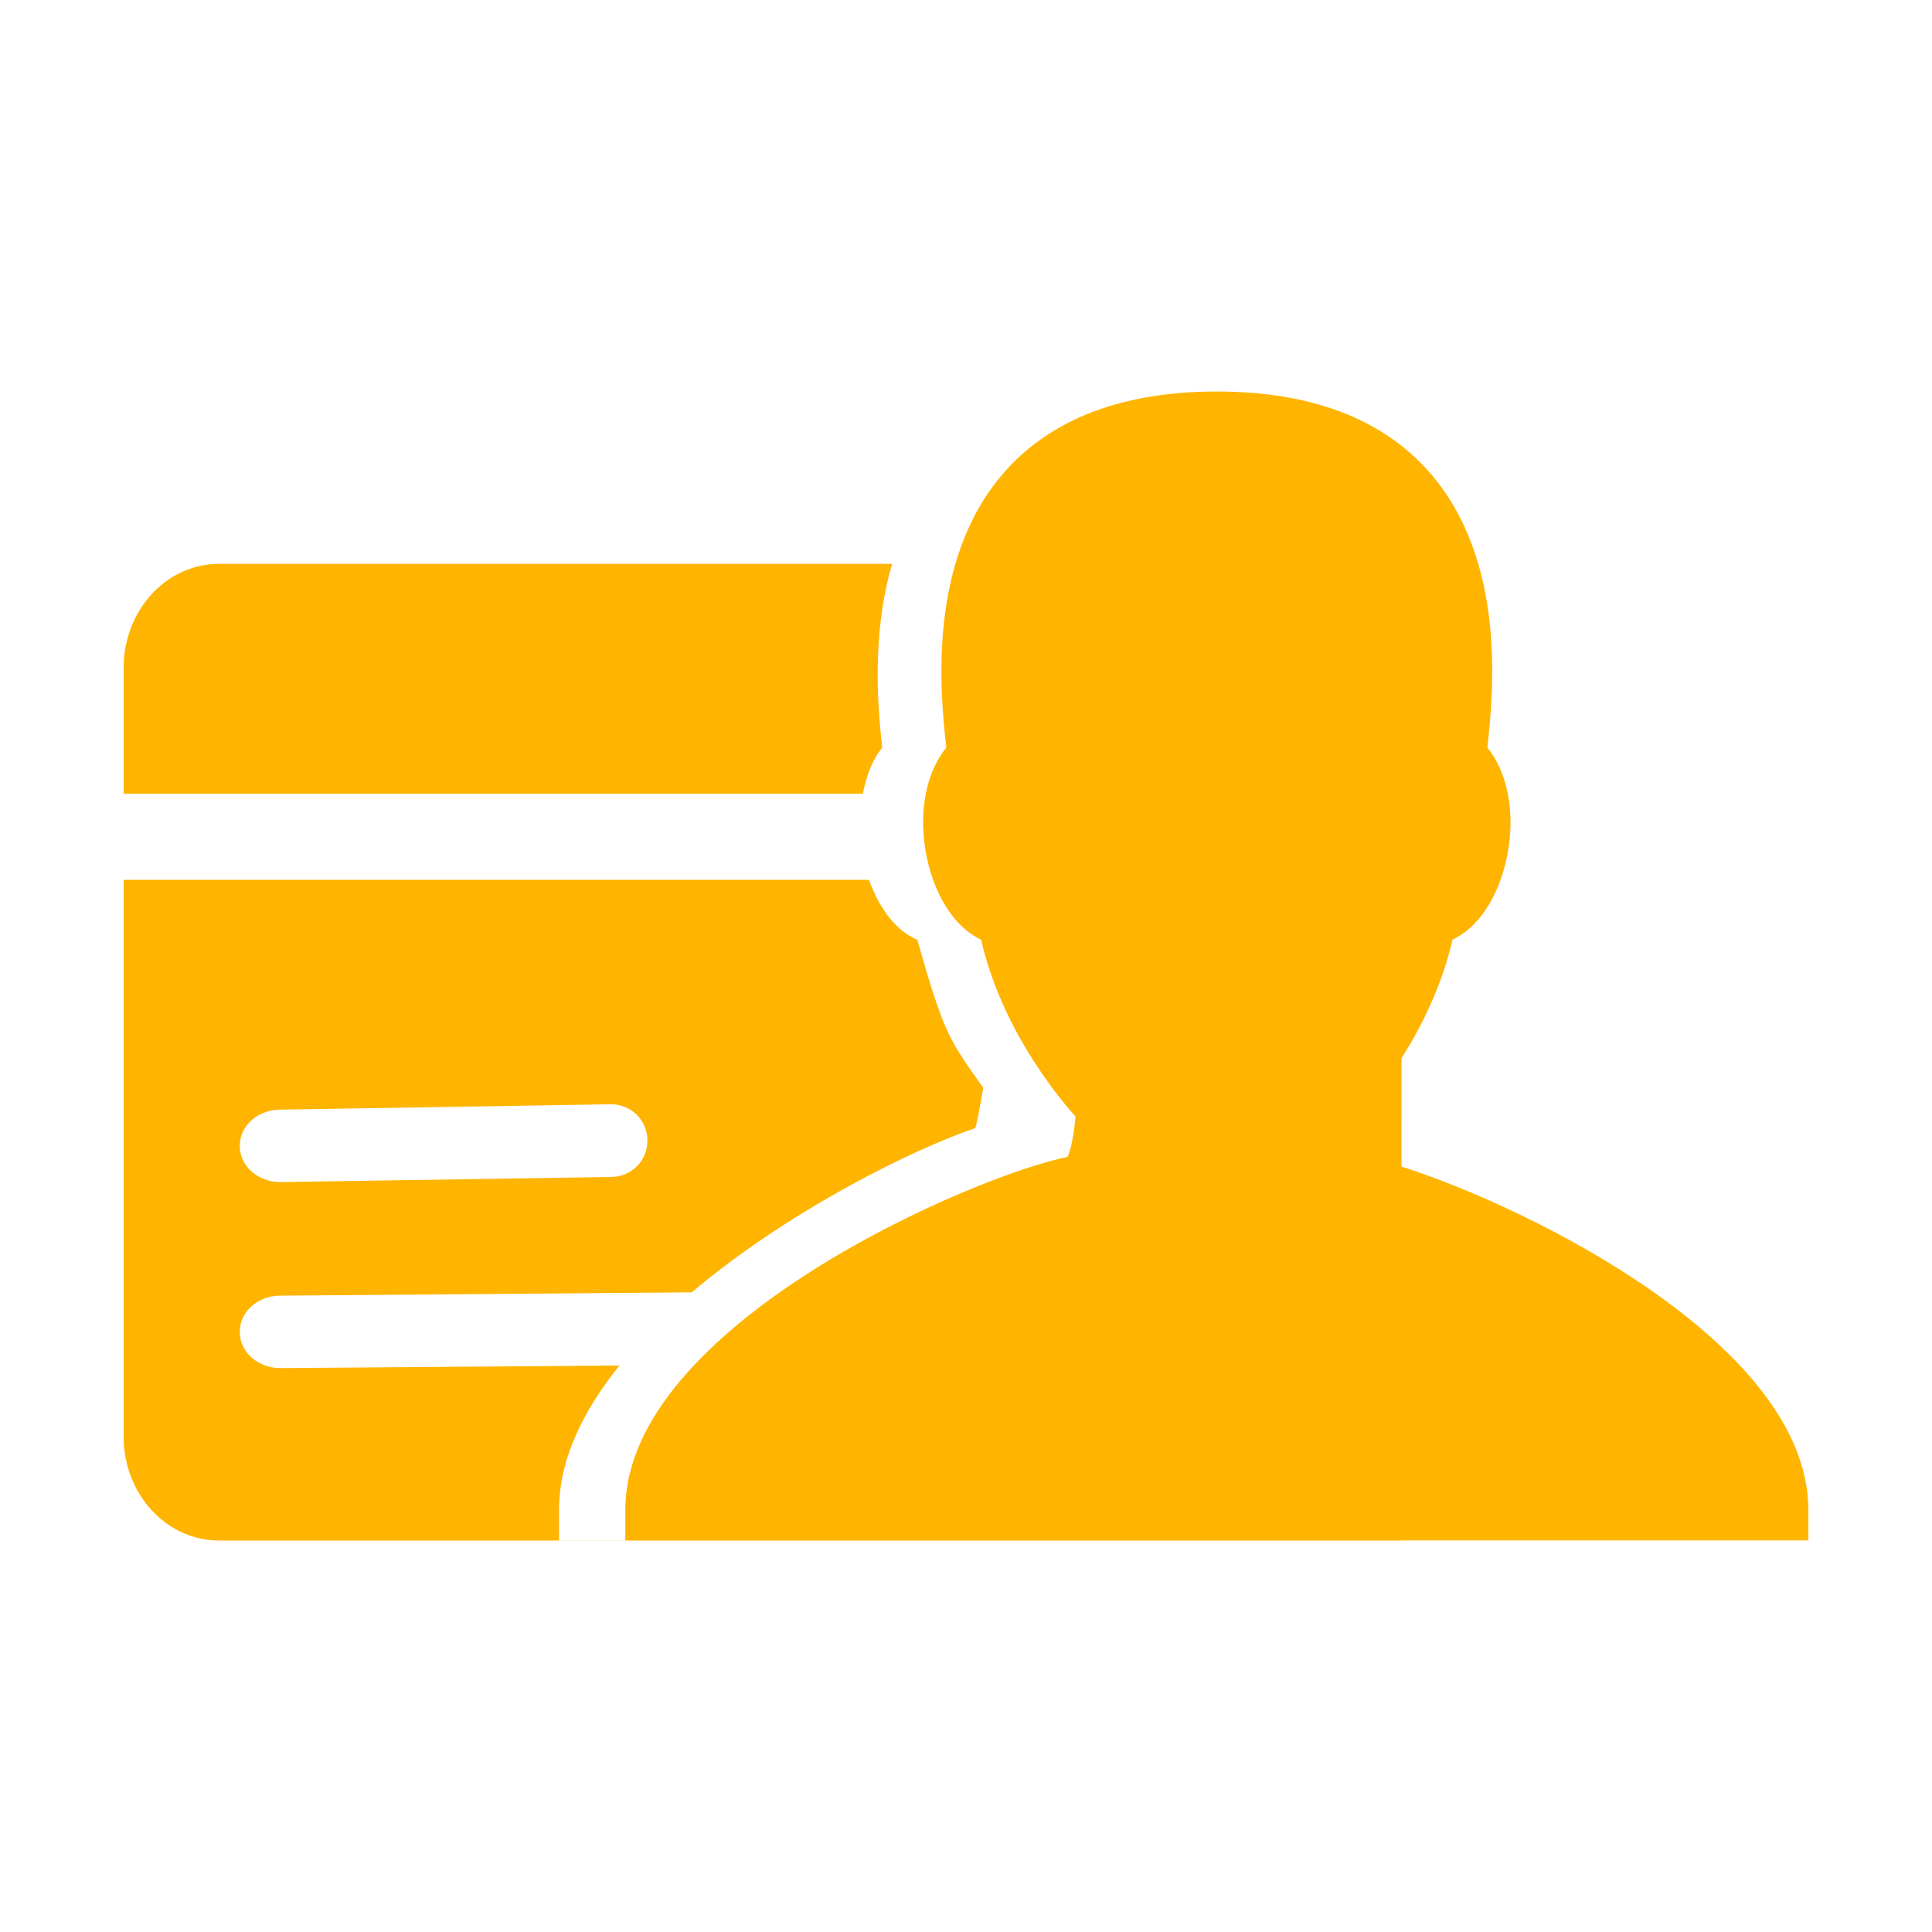 <?xml version="1.0" encoding="utf-8"?>
<!-- Generator: Adobe Illustrator 19.0.0, SVG Export Plug-In . SVG Version: 6.00 Build 0)  -->
<svg version="1.1" id="图形" xmlns="http://www.w3.org/2000/svg" xmlns:xlink="http://www.w3.org/1999/xlink" x="0px" y="0px"
	 viewBox="15.167 -16.333 1000.636 1000.678" enable-background="new 15.167 -16.333 1000.636 1000.678" xml:space="preserve">
<g id="指定报销人">
	<g>
		<path fill-rule="evenodd" clip-rule="evenodd" fill="#FFB400" d="M472.083,370.874c-0.032-0.31-0.07-0.618-0.101-0.941
			c-1.948-18.128-5.739-56.857,5.264-94.235H128.59c-27.276,0-49.388,24.094-49.388,53.816v65.247h382.84
			C463.785,386.085,466.609,377.724,472.083,370.874z M741.059,587.893l0.016-56.168c10.305-16.315,20.845-37.263,26.392-61.382
			c10.457-4.936,19.256-15.624,24.726-30.601c7.694-21.054,8.269-50.066-6.674-68.868c0.03-0.294,0.061-0.586,0.091-0.88
			c2.831-26.375,10.357-96.432-30.694-142.395c-24.387-27.3-61.241-41.152-109.519-41.152c-48.262,0-85.108,13.836-109.495,41.136
			c-41.043,45.917-33.564,115.974-30.749,142.349c0.031,0.324,0.069,0.632,0.101,0.941c-14.945,18.833-14.362,47.875-6.652,68.929
			c5.471,14.962,14.263,25.636,24.703,30.571c10.242,44.56,37.591,78.878,48.883,91.588c-0.636,8.467-2.324,17.151-4.127,20.915
			c-49.058,9.856-229.033,87.44-229.033,182.837v15.794h-34.321v-15.794c0-26.141,12.47-51.416,31.311-74.804l-175.693,1.339
			c-11.569,0-20.948-8.296-20.948-18.529v-0.463c0-10.233,9.379-18.529,20.948-18.529l213.136-1.716
			c51.055-43.191,116.791-75.061,146.816-85.011c1.33-3.957,2.514-12.22,4.156-20.915c-18.229-25.556-20.572-28.899-34.176-76.713
			c-10.745-4.418-19.365-15.609-24.873-30.571c-0.048-0.13-0.06-0.289-0.107-0.419H79.201v288.364
			c0,29.721,22.112,53.816,49.388,53.816h612.414v-0.056h210.765v-15.794C951.768,679.73,805.842,608.397,741.059,587.893z
			 M139.378,576.909c0-10.233,9.379-18.529,20.948-18.529l171.337-2.789c10.386,0,18.805,8.324,18.805,18.593v0.465
			c0,10.269-8.419,18.593-18.805,18.593l-171.337,2.659c-11.569,0-20.948-8.296-20.948-18.529V576.909z"/>
	</g>
</g>
</svg>
